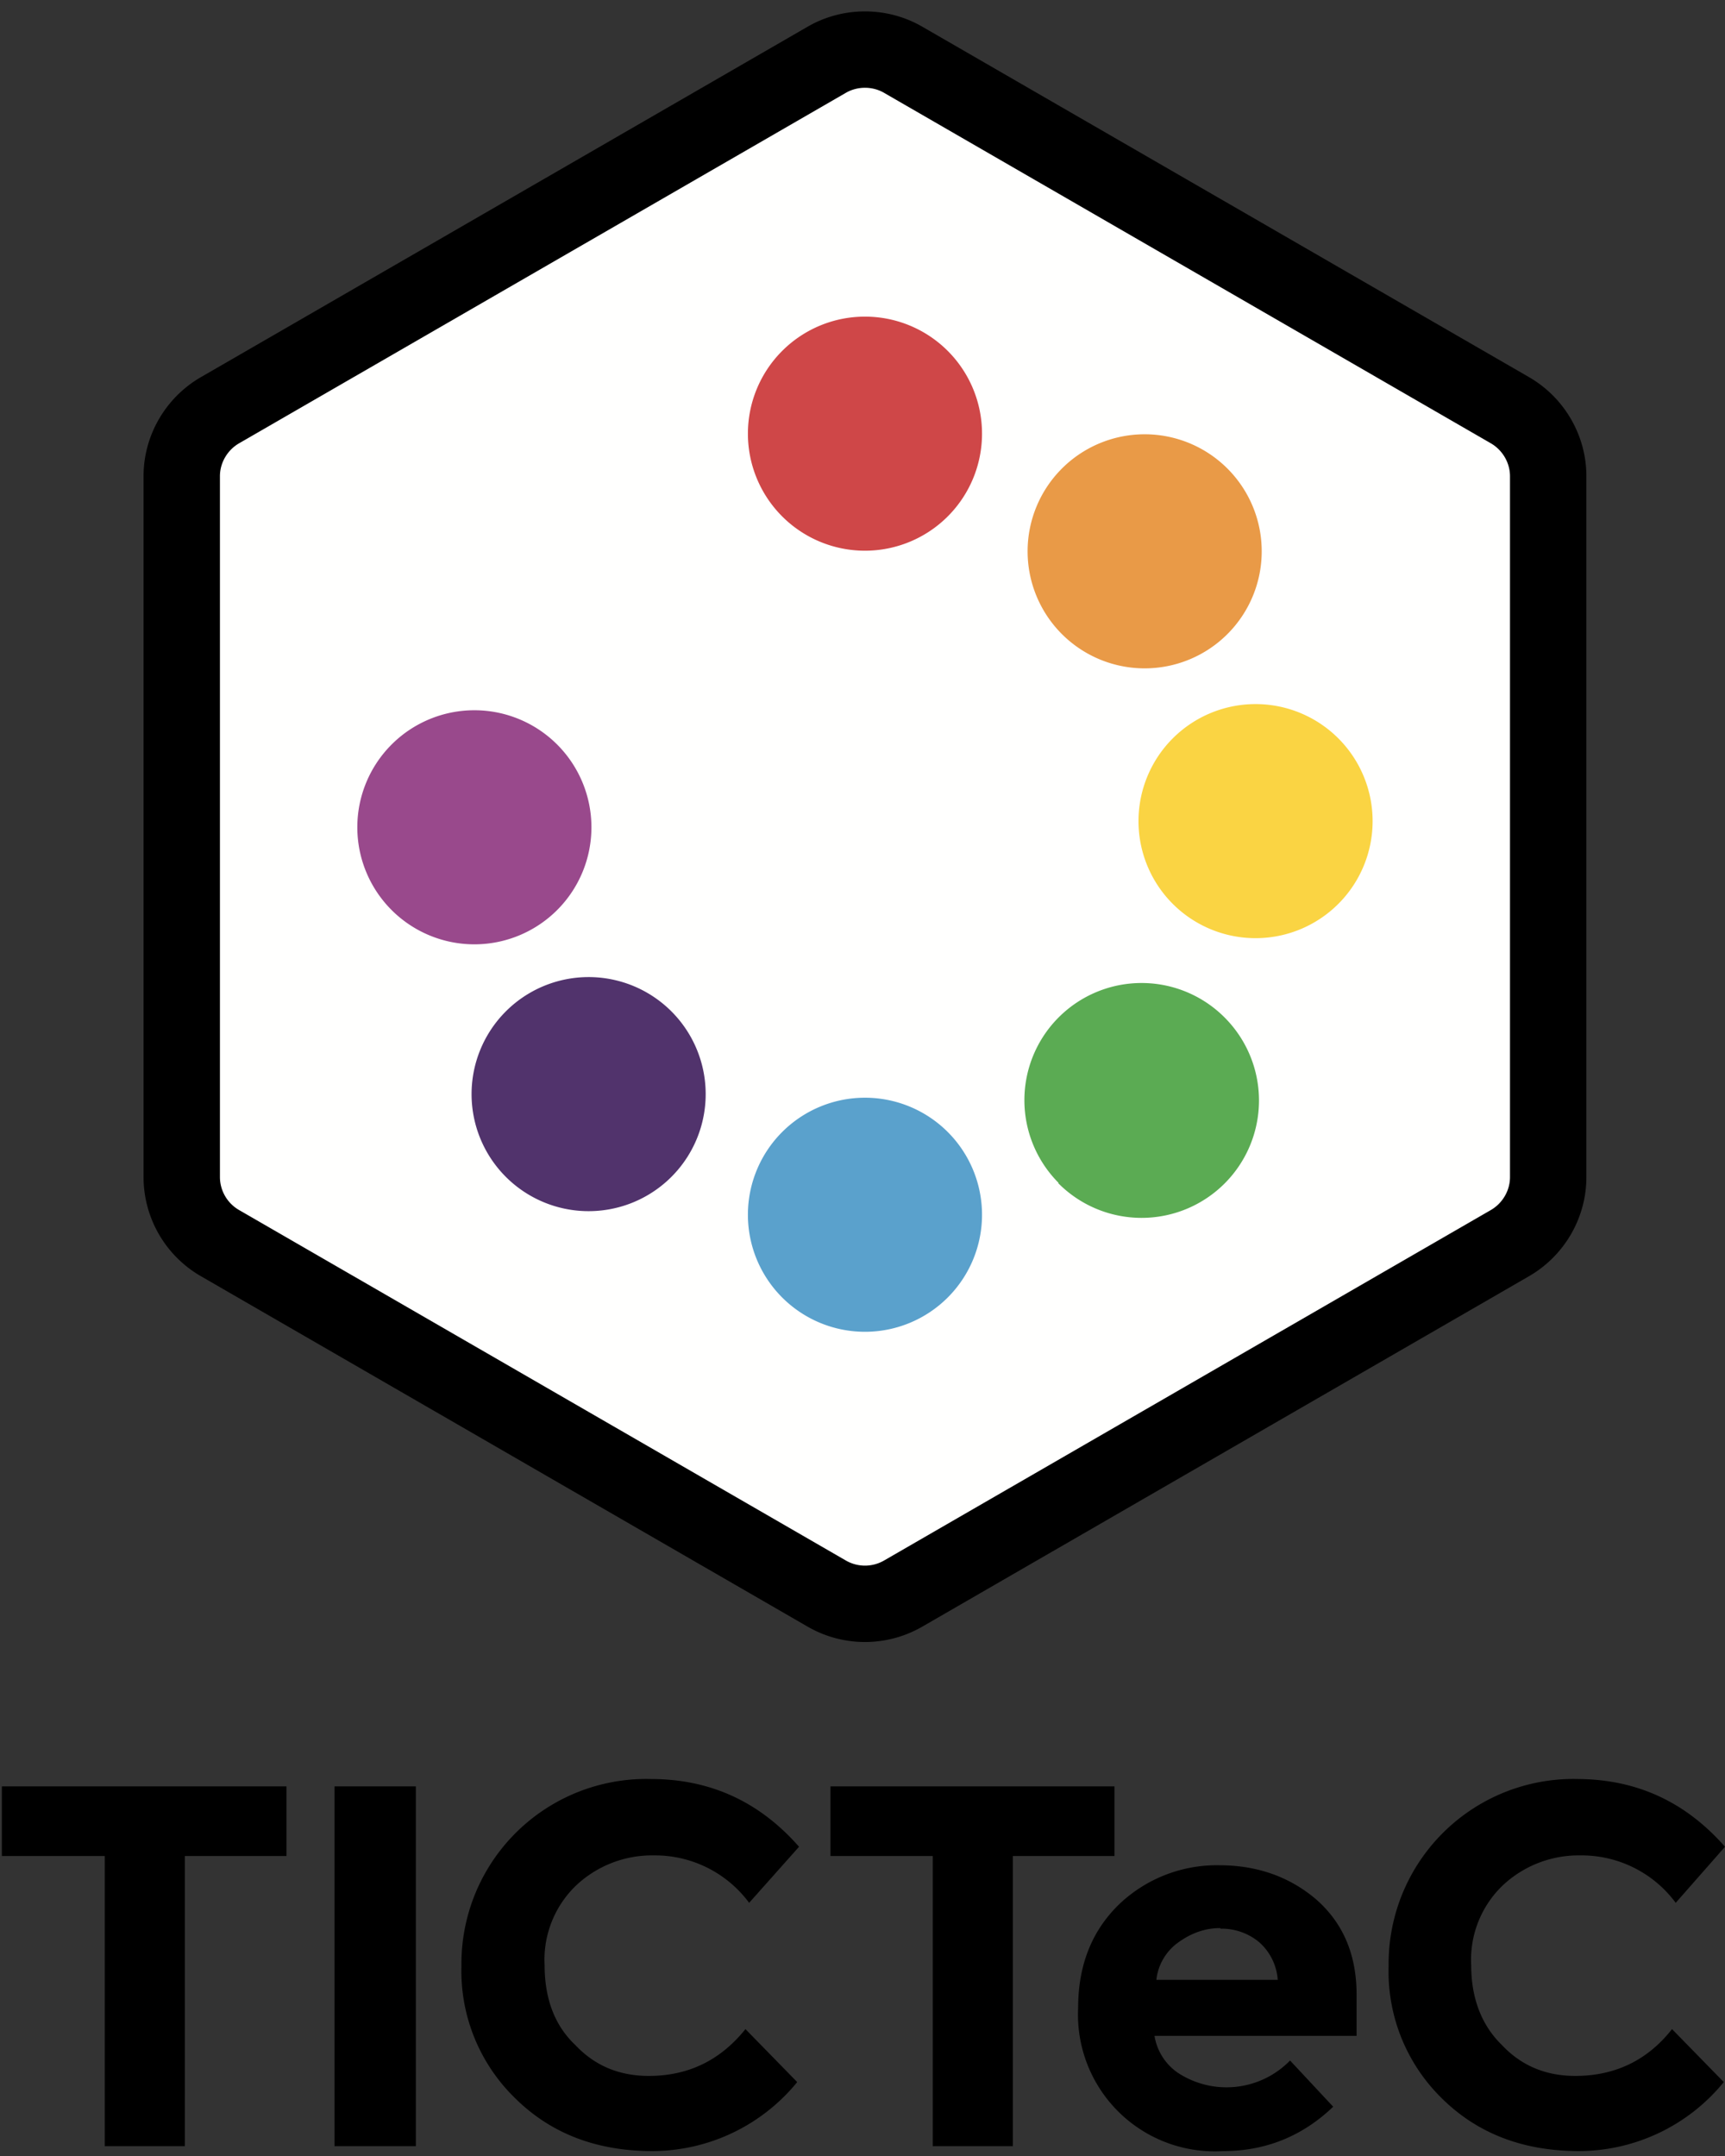 <svg xmlns="http://www.w3.org/2000/svg" width="280" height="350"><rect width="100%" height="100%" fill="#333333" stroke="none"/><g fill="none" fill-rule="evenodd"><path fill="#000" d="M105.6 288.8c9.6 0 17.6 3.6 24.1 11l-8.1 9.1a19 19 0 0 0-15.4-7.7 18 18 0 0 0-12.6 4.8 16.7 16.7 0 0 0-5.2 13c0 5.4 1.6 9.8 5 13 3.2 3.4 7.2 5 11.9 5 6.4 0 11.6-2.5 15.7-7.6l8.4 8.6a30.4 30.4 0 0 1-23.5 11.2c-9 0-16.4-2.8-22.2-8.5a28.8 28.8 0 0 1-8.8-21.5 30 30 0 0 1 30.7-30.4zm92.3 14c6.2 0 11.5 1.9 15.8 5.6 4.3 3.8 6.5 8.9 6.5 15.4v6.7h-32.8a9 9 0 0 0 3.8 6 14.4 14.4 0 0 0 18.2-2l7 7.5c-5 4.8-11 7.2-17.8 7.2A22.2 22.2 0 0 1 175 326c0-7.1 2.3-12.7 6.8-17a23 23 0 0 1 16.1-6.2zm58-14c9.6 0 17.6 3.6 24.1 11l-8 9.1a19 19 0 0 0-15.5-7.7A18 18 0 0 0 244 306a16.7 16.7 0 0 0-5.2 13c0 5.4 1.7 9.8 5 13 3.2 3.4 7.2 5 11.9 5 6.4 0 11.7-2.5 15.7-7.6l8.4 8.6a30.4 30.4 0 0 1-23.5 11.2c-9 0-16.4-2.8-22.2-8.5a28.8 28.8 0 0 1-8.7-21.5 30 30 0 0 1 30.7-30.4zM46.5 290v11.3H30v47.1H17v-47.1H.3v-11.3h46.1zm21 0v58.4H54.3v-58.4h13zm113.4 0v11.3h-16.5v47.1h-13v-47.1h-16.6v-11.3h46.1zm17.2 23c-2.5 0-4.7.8-6.8 2.3a8.6 8.6 0 0 0-3.6 6.1h19.7a9 9 0 0 0-3-6.1 9.5 9.5 0 0 0-6.3-2.2z"/><path fill="#FFFFFE" d="M35.7 66.6l98.5-56.9c3.8-2.2 8.6-2.2 12.4 0l98.5 56.9c3.8 2.2 6.2 6.3 6.2 10.7v113.8c0 4.4-2.4 8.5-6.2 10.7l-98.5 56.9a12.4 12.4 0 0 1-12.4 0l-98.5-56.9a12.4 12.4 0 0 1-6.2-10.7V77.3c0-4.4 2.4-8.5 6.2-10.7"/><path stroke="#000" stroke-linecap="round" stroke-linejoin="round" stroke-width="12.4" d="M35.7 66.6l98.5-56.9c3.8-2.2 8.6-2.2 12.4 0l98.5 56.9c3.8 2.2 6.2 6.3 6.2 10.7v113.8c0 4.4-2.4 8.5-6.2 10.7l-98.5 56.9a12.4 12.4 0 0 1-12.4 0l-98.5-56.9a12.4 12.4 0 0 1-6.2-10.7V77.3c0-4.4 2.4-8.5 6.2-10.7z"/><path fill="#CF4748" d="M140.4 51.4a19 19 0 1 1 0 38 19 19 0 0 1 0-38"/><path fill="#5AA1CC" d="M140.4 178.2a19 19 0 1 1 0 38 19 19 0 0 1 0-38"/><path fill="#E99A47" d="M185.8 70.5a19 19 0 1 1 0 38 19 19 0 0 1 0-38"/><path fill="#51336C" d="M108.3 191.7a19 19 0 0 1-26.5-27.2 19 19 0 1 1 26.5 27.2"/><path fill="#FAD443" d="M203.8 114.3a19 19 0 1 1 0 38 19 19 0 0 1 0-38"/><path fill="#99498C" d="M77 115.3a19 19 0 1 1 0 38 19 19 0 0 1 0-38"/><path fill="#5BAB53" d="M171.8 192a19 19 0 1 1 27-26.8 19 19 0 0 1-27 26.9"/></g></svg>